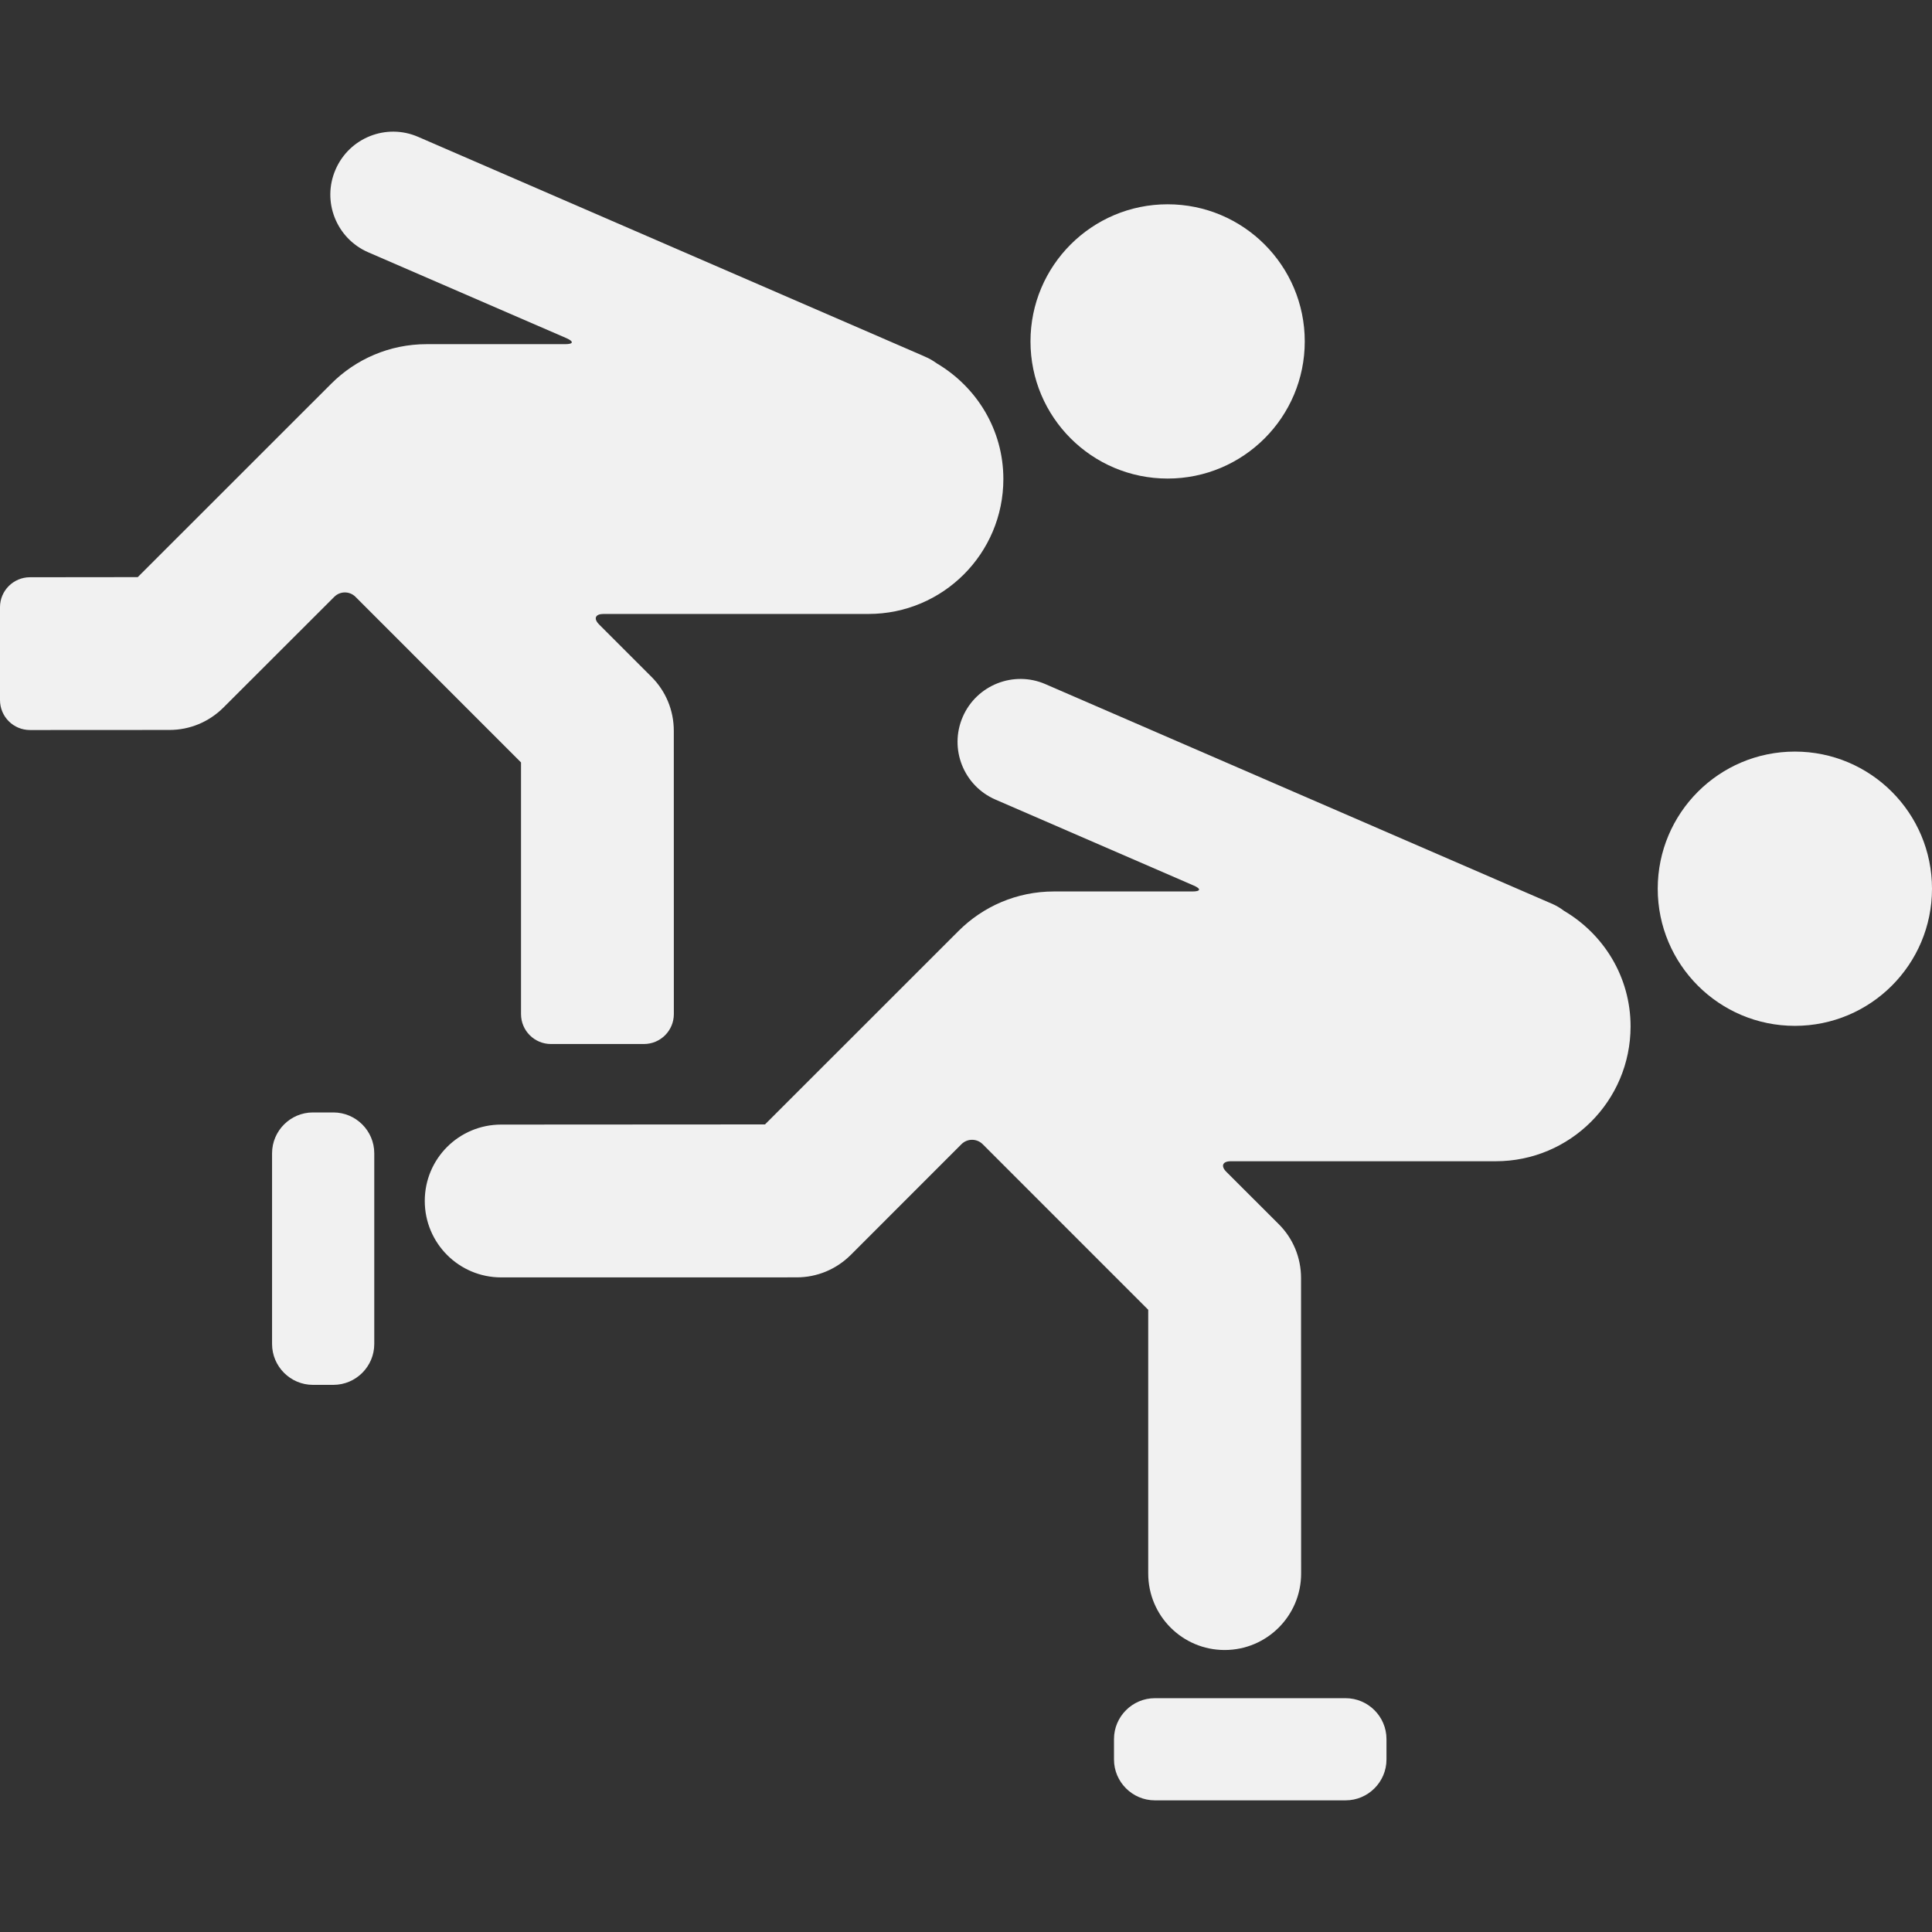 <?xml version="1.0" encoding="utf-8"?>
<!-- Generator: Adobe Illustrator 15.0.2, SVG Export Plug-In . SVG Version: 6.00 Build 0)  -->
<!DOCTYPE svg PUBLIC "-//W3C//DTD SVG 1.1//EN" "http://www.w3.org/Graphics/SVG/1.1/DTD/svg11.dtd">
<svg version="1.1" id="Layer_1" xmlns="http://www.w3.org/2000/svg" xmlns:xlink="http://www.w3.org/1999/xlink" x="0px" y="0px"
	 width="50px" height="50px" viewBox="0 0 50 50" enable-background="new 0 0 50 50" xml:space="preserve">
<rect x="0" y="0" width="50" height="50" fill="#333333" stroke="none"/>
<g>
	<path fill="#F1F1F1" d="M40.173,23.392l-0.089-0.038c-0.029-0.011-13.027-5.648-13.027-5.648c-0.823-0.359-1.784,0.022-2.141,0.846
		c-0.358,0.826,0.021,1.783,0.846,2.141l5.132,2.225c0.195,0.084,0.182,0.153-0.033,0.153h-3.586c-0.965,0-1.837,0.391-2.469,1.023
		L19.798,29.1l-6.827,0.004c-1.094,0-1.978,0.883-1.978,1.976s0.884,1.979,1.978,1.979l7.647-0.001c0.527,0,1.023-0.207,1.397-0.578
		l2.867-2.868c0.152-0.152,0.397-0.152,0.55,0l4.284,4.285v6.826c0,1.094,0.886,1.979,1.978,1.979s1.979-0.886,1.979-1.979
		l-0.002-7.646c0-0.527-0.204-1.025-0.579-1.398l-1.353-1.351c-0.151-0.15-0.101-0.275,0.113-0.275h6.857
		c1.927,0,3.49-1.563,3.49-3.49c0-1.278-0.695-2.386-1.723-2.991C40.384,23.501,40.283,23.441,40.173,23.392z"/>
	<circle fill="#F1F1F1" cx="46.451" cy="23" r="3.549"/>
	<path fill="#F1F1F1" d="M8.651,15.446c0.151-0.152,0.397-0.152,0.549,0l4.284,4.286v6.512c0,0.43,0.348,0.775,0.775,0.775h2.405
		c0.429,0,0.775-0.346,0.775-0.775l-0.001-7.33c0-0.529-0.206-1.027-0.58-1.4l-1.352-1.352c-0.152-0.152-0.101-0.273,0.113-0.273
		h6.857c1.928,0,3.491-1.565,3.491-3.492c0-1.28-0.696-2.386-1.723-2.993c-0.094-0.068-0.194-0.128-0.306-0.174l-0.089-0.04
		c-0.028-0.012-13.027-5.648-13.027-5.648C10,3.184,9.041,3.562,8.684,4.389c-0.359,0.824,0.021,1.782,0.845,2.14l5.131,2.223
		c0.196,0.087,0.182,0.155-0.032,0.155h-3.587c-0.964,0-1.835,0.391-2.467,1.022c0-0.001-5.009,5.007-5.009,5.007l-2.79,0.003
		C0.347,14.94,0,15.287,0,15.713v2.404c0,0.43,0.347,0.776,0.776,0.776l3.61-0.002c0.527,0,1.022-0.207,1.396-0.579L8.651,15.446z"
		/>
	<circle fill="#F1F1F1" cx="30.218" cy="8.836" r="3.549"/>
	<path fill="#F1F1F1" d="M29.888,46.593c-0.582,0-1.058-0.476-1.058-1.057v-0.529c0-0.582,0.476-1.058,1.058-1.058h4.936
		c0.582,0,1.058,0.476,1.058,1.058v0.529c0,0.581-0.476,1.057-1.058,1.057H29.888z"/>
	<path fill="#F1F1F1" d="M7.041,29.847c0-0.582,0.476-1.057,1.057-1.057h0.53c0.582,0,1.058,0.475,1.058,1.057v4.935
		c0,0.583-0.476,1.058-1.058,1.058h-0.53c-0.581,0-1.057-0.475-1.057-1.058V29.847z"/>
</g>
</svg>
